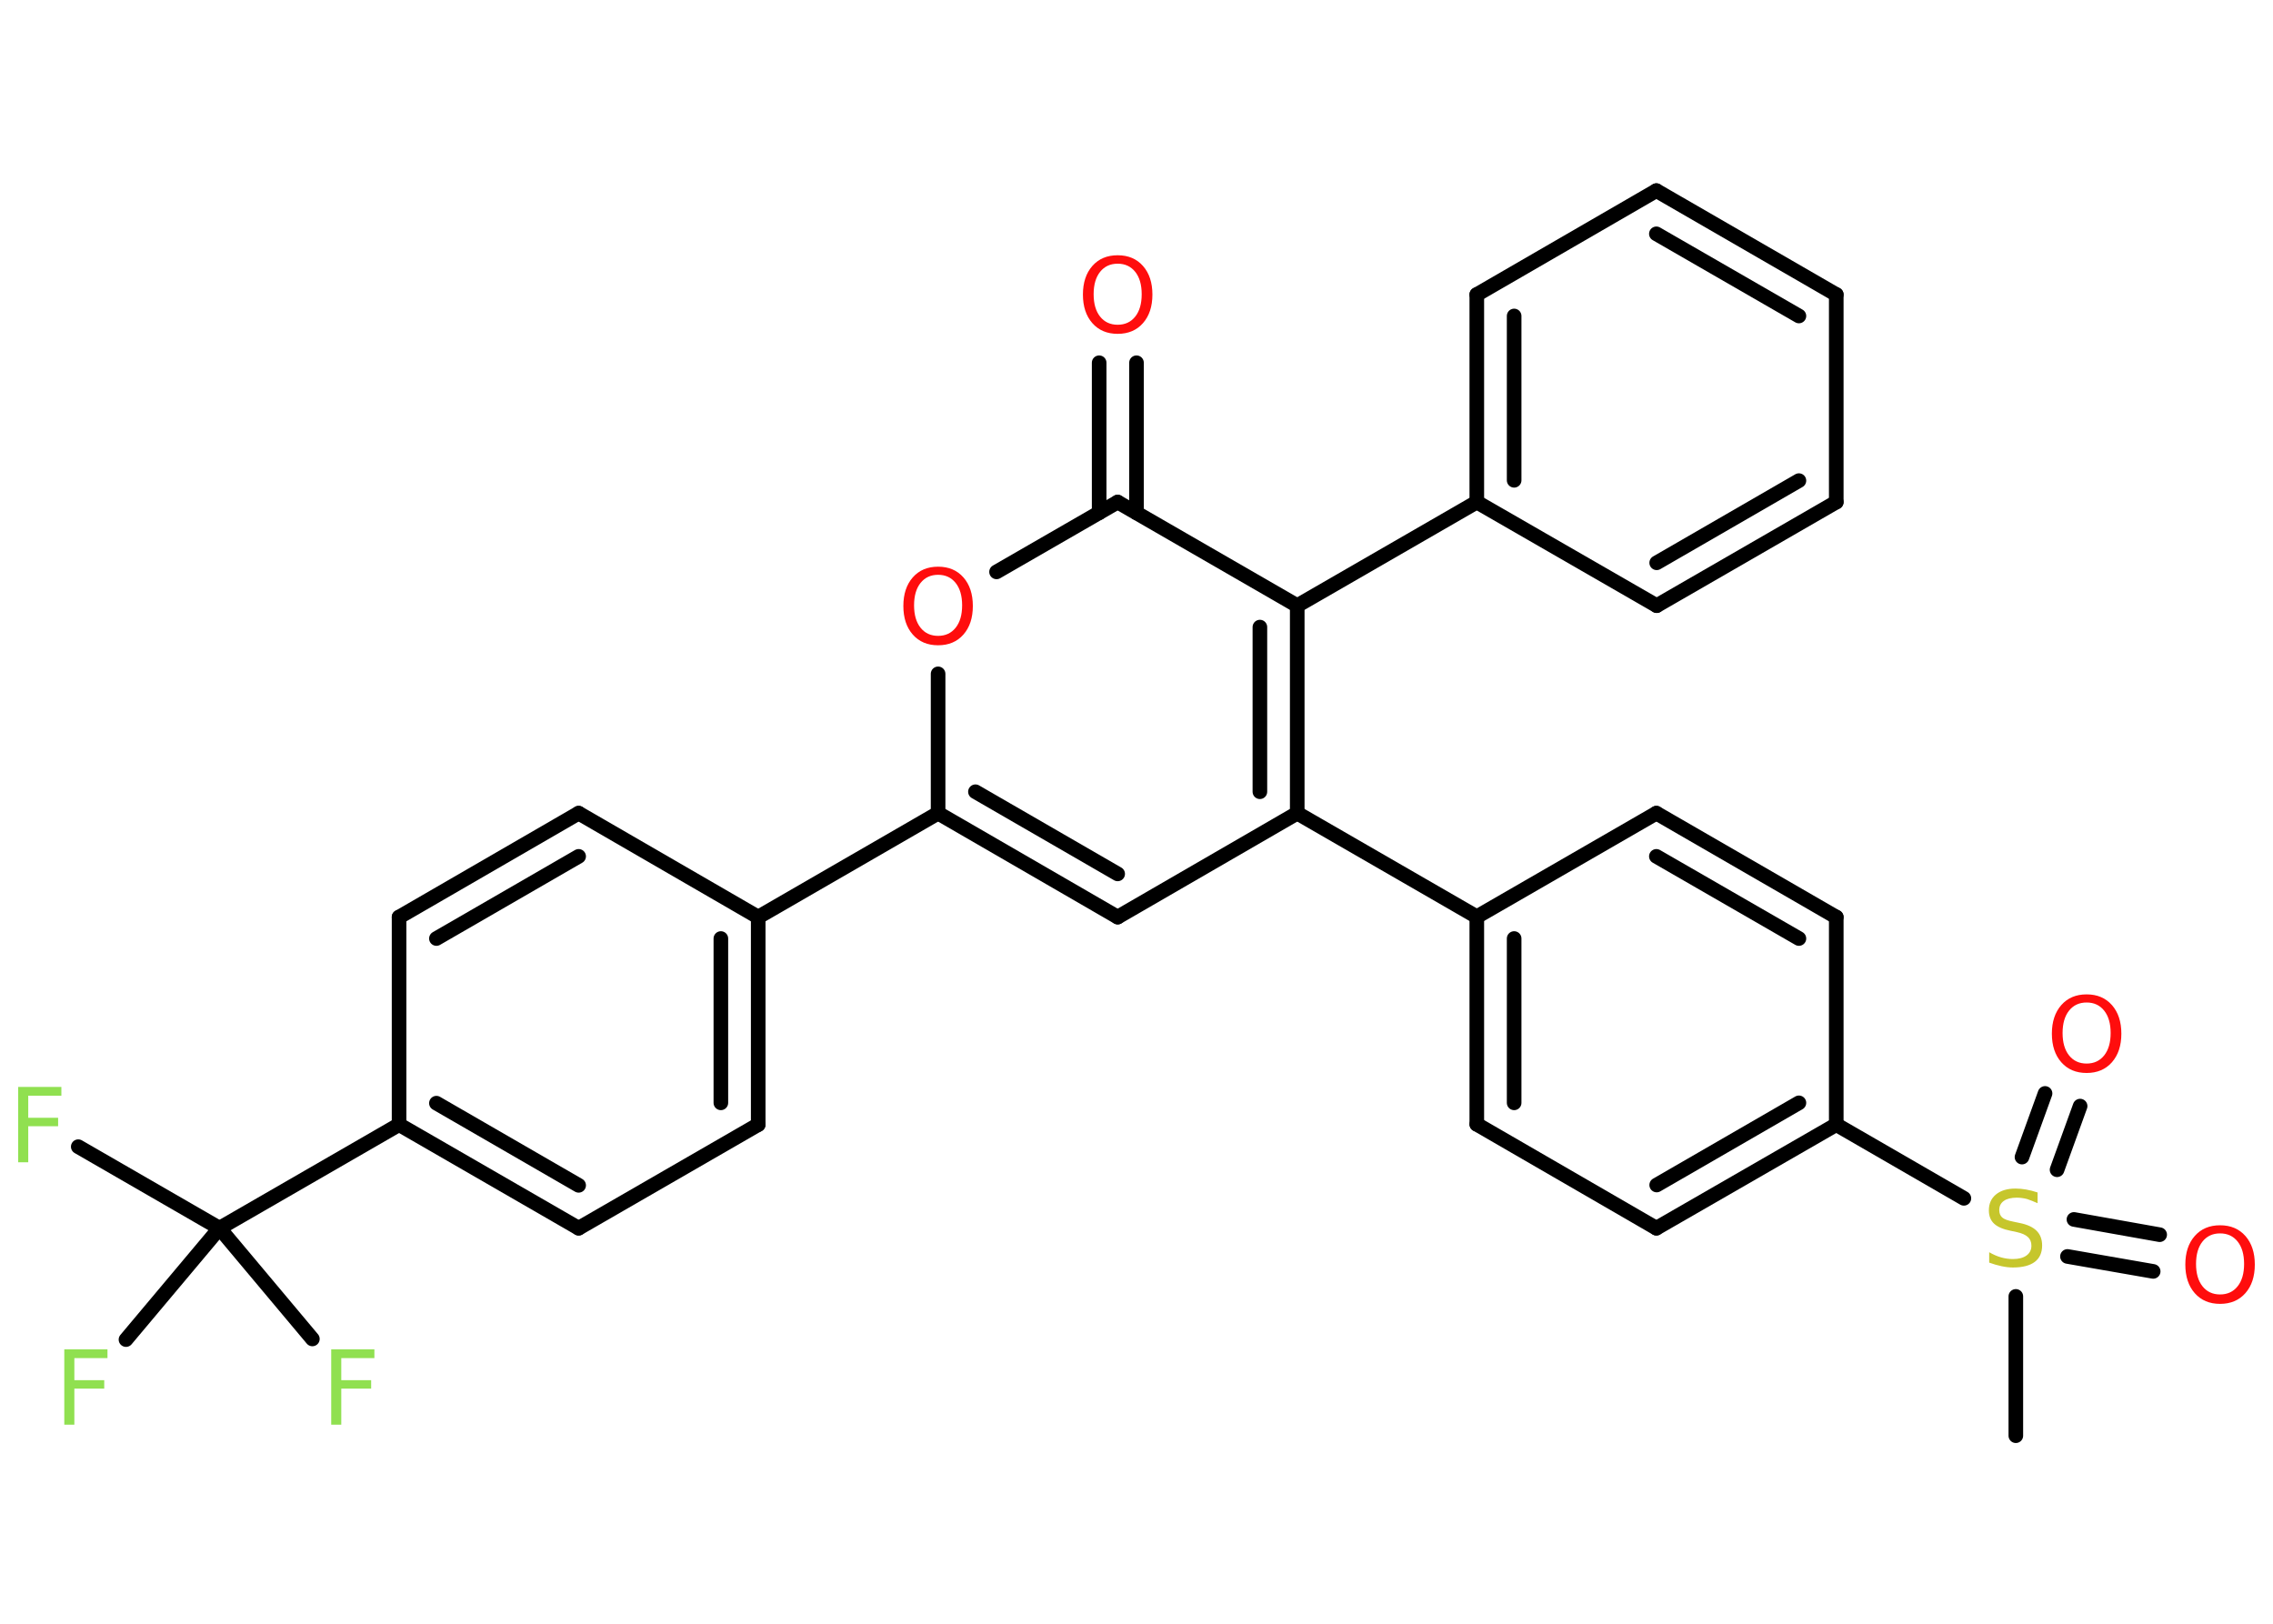 <?xml version='1.0' encoding='UTF-8'?>
<!DOCTYPE svg PUBLIC "-//W3C//DTD SVG 1.1//EN" "http://www.w3.org/Graphics/SVG/1.1/DTD/svg11.dtd">
<svg version='1.2' xmlns='http://www.w3.org/2000/svg' xmlns:xlink='http://www.w3.org/1999/xlink' width='70.0mm' height='50.0mm' viewBox='0 0 70.0 50.0'>
  <desc>Generated by the Chemistry Development Kit (http://github.com/cdk)</desc>
  <g stroke-linecap='round' stroke-linejoin='round' stroke='#000000' stroke-width='.45' fill='#FF0D0D'>
    <rect x='.0' y='.0' width='70.0' height='50.0' fill='#FFFFFF' stroke='none'/>
    <g id='mol1' class='mol'>
      <line id='mol1bnd1' class='bond' x1='62.08' y1='44.21' x2='62.08' y2='39.92'/>
      <g id='mol1bnd2' class='bond'>
        <line x1='63.87' y1='37.55' x2='66.51' y2='38.02'/>
        <line x1='63.67' y1='38.69' x2='66.31' y2='39.15'/>
      </g>
      <g id='mol1bnd3' class='bond'>
        <line x1='62.27' y1='35.63' x2='62.98' y2='33.67'/>
        <line x1='63.35' y1='36.02' x2='64.06' y2='34.06'/>
      </g>
      <line id='mol1bnd4' class='bond' x1='60.48' y1='36.9' x2='56.55' y2='34.63'/>
      <g id='mol1bnd5' class='bond'>
        <line x1='51.01' y1='37.82' x2='56.55' y2='34.63'/>
        <line x1='51.02' y1='36.49' x2='55.4' y2='33.96'/>
      </g>
      <line id='mol1bnd6' class='bond' x1='51.01' y1='37.82' x2='45.48' y2='34.62'/>
      <g id='mol1bnd7' class='bond'>
        <line x1='45.48' y1='28.23' x2='45.48' y2='34.62'/>
        <line x1='46.63' y1='28.9' x2='46.63' y2='33.96'/>
      </g>
      <line id='mol1bnd8' class='bond' x1='45.48' y1='28.23' x2='39.95' y2='25.04'/>
      <line id='mol1bnd9' class='bond' x1='39.95' y1='25.04' x2='34.42' y2='28.24'/>
      <g id='mol1bnd10' class='bond'>
        <line x1='28.89' y1='25.04' x2='34.42' y2='28.24'/>
        <line x1='30.04' y1='24.38' x2='34.42' y2='26.91'/>
      </g>
      <line id='mol1bnd11' class='bond' x1='28.89' y1='25.04' x2='23.35' y2='28.24'/>
      <g id='mol1bnd12' class='bond'>
        <line x1='23.35' y1='34.63' x2='23.35' y2='28.24'/>
        <line x1='22.2' y1='33.96' x2='22.2' y2='28.9'/>
      </g>
      <line id='mol1bnd13' class='bond' x1='23.35' y1='34.63' x2='17.82' y2='37.82'/>
      <g id='mol1bnd14' class='bond'>
        <line x1='12.29' y1='34.63' x2='17.82' y2='37.82'/>
        <line x1='13.44' y1='33.97' x2='17.82' y2='36.5'/>
      </g>
      <line id='mol1bnd15' class='bond' x1='12.29' y1='34.63' x2='6.76' y2='37.82'/>
      <line id='mol1bnd16' class='bond' x1='6.76' y1='37.82' x2='2.41' y2='35.31'/>
      <line id='mol1bnd17' class='bond' x1='6.76' y1='37.82' x2='3.88' y2='41.25'/>
      <line id='mol1bnd18' class='bond' x1='6.76' y1='37.82' x2='9.62' y2='41.23'/>
      <line id='mol1bnd19' class='bond' x1='12.29' y1='34.63' x2='12.29' y2='28.24'/>
      <g id='mol1bnd20' class='bond'>
        <line x1='17.82' y1='25.04' x2='12.29' y2='28.24'/>
        <line x1='17.82' y1='26.37' x2='13.44' y2='28.9'/>
      </g>
      <line id='mol1bnd21' class='bond' x1='23.35' y1='28.24' x2='17.82' y2='25.04'/>
      <line id='mol1bnd22' class='bond' x1='28.89' y1='25.04' x2='28.89' y2='20.75'/>
      <line id='mol1bnd23' class='bond' x1='30.69' y1='17.61' x2='34.42' y2='15.46'/>
      <g id='mol1bnd24' class='bond'>
        <line x1='33.85' y1='15.79' x2='33.85' y2='11.17'/>
        <line x1='35.0' y1='15.79' x2='35.0' y2='11.17'/>
      </g>
      <line id='mol1bnd25' class='bond' x1='34.42' y1='15.46' x2='39.95' y2='18.65'/>
      <g id='mol1bnd26' class='bond'>
        <line x1='39.95' y1='25.04' x2='39.95' y2='18.65'/>
        <line x1='38.8' y1='24.38' x2='38.8' y2='19.31'/>
      </g>
      <line id='mol1bnd27' class='bond' x1='39.95' y1='18.65' x2='45.48' y2='15.46'/>
      <g id='mol1bnd28' class='bond'>
        <line x1='45.48' y1='9.07' x2='45.48' y2='15.46'/>
        <line x1='46.63' y1='9.73' x2='46.63' y2='14.79'/>
      </g>
      <line id='mol1bnd29' class='bond' x1='45.48' y1='9.07' x2='51.01' y2='5.87'/>
      <g id='mol1bnd30' class='bond'>
        <line x1='56.55' y1='9.07' x2='51.01' y2='5.87'/>
        <line x1='55.4' y1='9.73' x2='51.01' y2='7.2'/>
      </g>
      <line id='mol1bnd31' class='bond' x1='56.55' y1='9.07' x2='56.55' y2='15.46'/>
      <g id='mol1bnd32' class='bond'>
        <line x1='51.02' y1='18.65' x2='56.55' y2='15.46'/>
        <line x1='51.02' y1='17.33' x2='55.4' y2='14.8'/>
      </g>
      <line id='mol1bnd33' class='bond' x1='45.48' y1='15.46' x2='51.02' y2='18.65'/>
      <line id='mol1bnd34' class='bond' x1='45.48' y1='28.23' x2='51.01' y2='25.04'/>
      <g id='mol1bnd35' class='bond'>
        <line x1='56.55' y1='28.24' x2='51.01' y2='25.04'/>
        <line x1='55.4' y1='28.9' x2='51.01' y2='26.37'/>
      </g>
      <line id='mol1bnd36' class='bond' x1='56.55' y1='34.63' x2='56.55' y2='28.24'/>
      <path id='mol1atm2' class='atom' d='M62.75 36.74v.31q-.18 -.08 -.33 -.13q-.16 -.04 -.31 -.04q-.26 .0 -.4 .1q-.14 .1 -.14 .28q.0 .15 .09 .23q.09 .08 .35 .13l.19 .04q.35 .07 .52 .24q.17 .17 .17 .45q.0 .34 -.23 .51q-.23 .17 -.67 .17q-.16 .0 -.35 -.04q-.19 -.04 -.38 -.11v-.32q.19 .11 .37 .16q.18 .05 .36 .05q.27 .0 .42 -.11q.15 -.11 .15 -.3q.0 -.17 -.11 -.27q-.11 -.1 -.34 -.15l-.19 -.04q-.35 -.07 -.51 -.22q-.16 -.15 -.16 -.41q.0 -.31 .22 -.49q.22 -.18 .6 -.18q.16 .0 .33 .03q.17 .03 .35 .09z' stroke='none' fill='#C6C62C'/>
      <path id='mol1atm3' class='atom' d='M68.37 37.98q-.34 .0 -.54 .25q-.2 .25 -.2 .69q.0 .44 .2 .69q.2 .25 .54 .25q.34 .0 .54 -.25q.2 -.25 .2 -.69q.0 -.44 -.2 -.69q-.2 -.25 -.54 -.25zM68.37 37.73q.49 .0 .78 .33q.29 .33 .29 .88q.0 .55 -.29 .88q-.29 .33 -.78 .33q-.49 .0 -.78 -.33q-.29 -.33 -.29 -.88q.0 -.55 .29 -.88q.29 -.33 .78 -.33z' stroke='none'/>
      <path id='mol1atm4' class='atom' d='M64.26 30.87q-.34 .0 -.54 .25q-.2 .25 -.2 .69q.0 .44 .2 .69q.2 .25 .54 .25q.34 .0 .54 -.25q.2 -.25 .2 -.69q.0 -.44 -.2 -.69q-.2 -.25 -.54 -.25zM64.26 30.62q.49 .0 .78 .33q.29 .33 .29 .88q.0 .55 -.29 .88q-.29 .33 -.78 .33q-.49 .0 -.78 -.33q-.29 -.33 -.29 -.88q.0 -.55 .29 -.88q.29 -.33 .78 -.33z' stroke='none'/>
      <path id='mol1atm17' class='atom' d='M.56 33.47h1.33v.27h-1.02v.68h.92v.26h-.92v1.11h-.31v-2.32z' stroke='none' fill='#90E050'/>
      <path id='mol1atm18' class='atom' d='M1.98 41.55h1.33v.27h-1.02v.68h.92v.26h-.92v1.11h-.31v-2.32z' stroke='none' fill='#90E050'/>
      <path id='mol1atm19' class='atom' d='M10.2 41.55h1.33v.27h-1.02v.68h.92v.26h-.92v1.11h-.31v-2.32z' stroke='none' fill='#90E050'/>
      <path id='mol1atm22' class='atom' d='M28.89 17.7q-.34 .0 -.54 .25q-.2 .25 -.2 .69q.0 .44 .2 .69q.2 .25 .54 .25q.34 .0 .54 -.25q.2 -.25 .2 -.69q.0 -.44 -.2 -.69q-.2 -.25 -.54 -.25zM28.89 17.45q.49 .0 .78 .33q.29 .33 .29 .88q.0 .55 -.29 .88q-.29 .33 -.78 .33q-.49 .0 -.78 -.33q-.29 -.33 -.29 -.88q.0 -.55 .29 -.88q.29 -.33 .78 -.33z' stroke='none'/>
      <path id='mol1atm24' class='atom' d='M34.42 8.12q-.34 .0 -.54 .25q-.2 .25 -.2 .69q.0 .44 .2 .69q.2 .25 .54 .25q.34 .0 .54 -.25q.2 -.25 .2 -.69q.0 -.44 -.2 -.69q-.2 -.25 -.54 -.25zM34.42 7.86q.49 .0 .78 .33q.29 .33 .29 .88q.0 .55 -.29 .88q-.29 .33 -.78 .33q-.49 .0 -.78 -.33q-.29 -.33 -.29 -.88q.0 -.55 .29 -.88q.29 -.33 .78 -.33z' stroke='none'/>
    </g>
  </g>
</svg>
